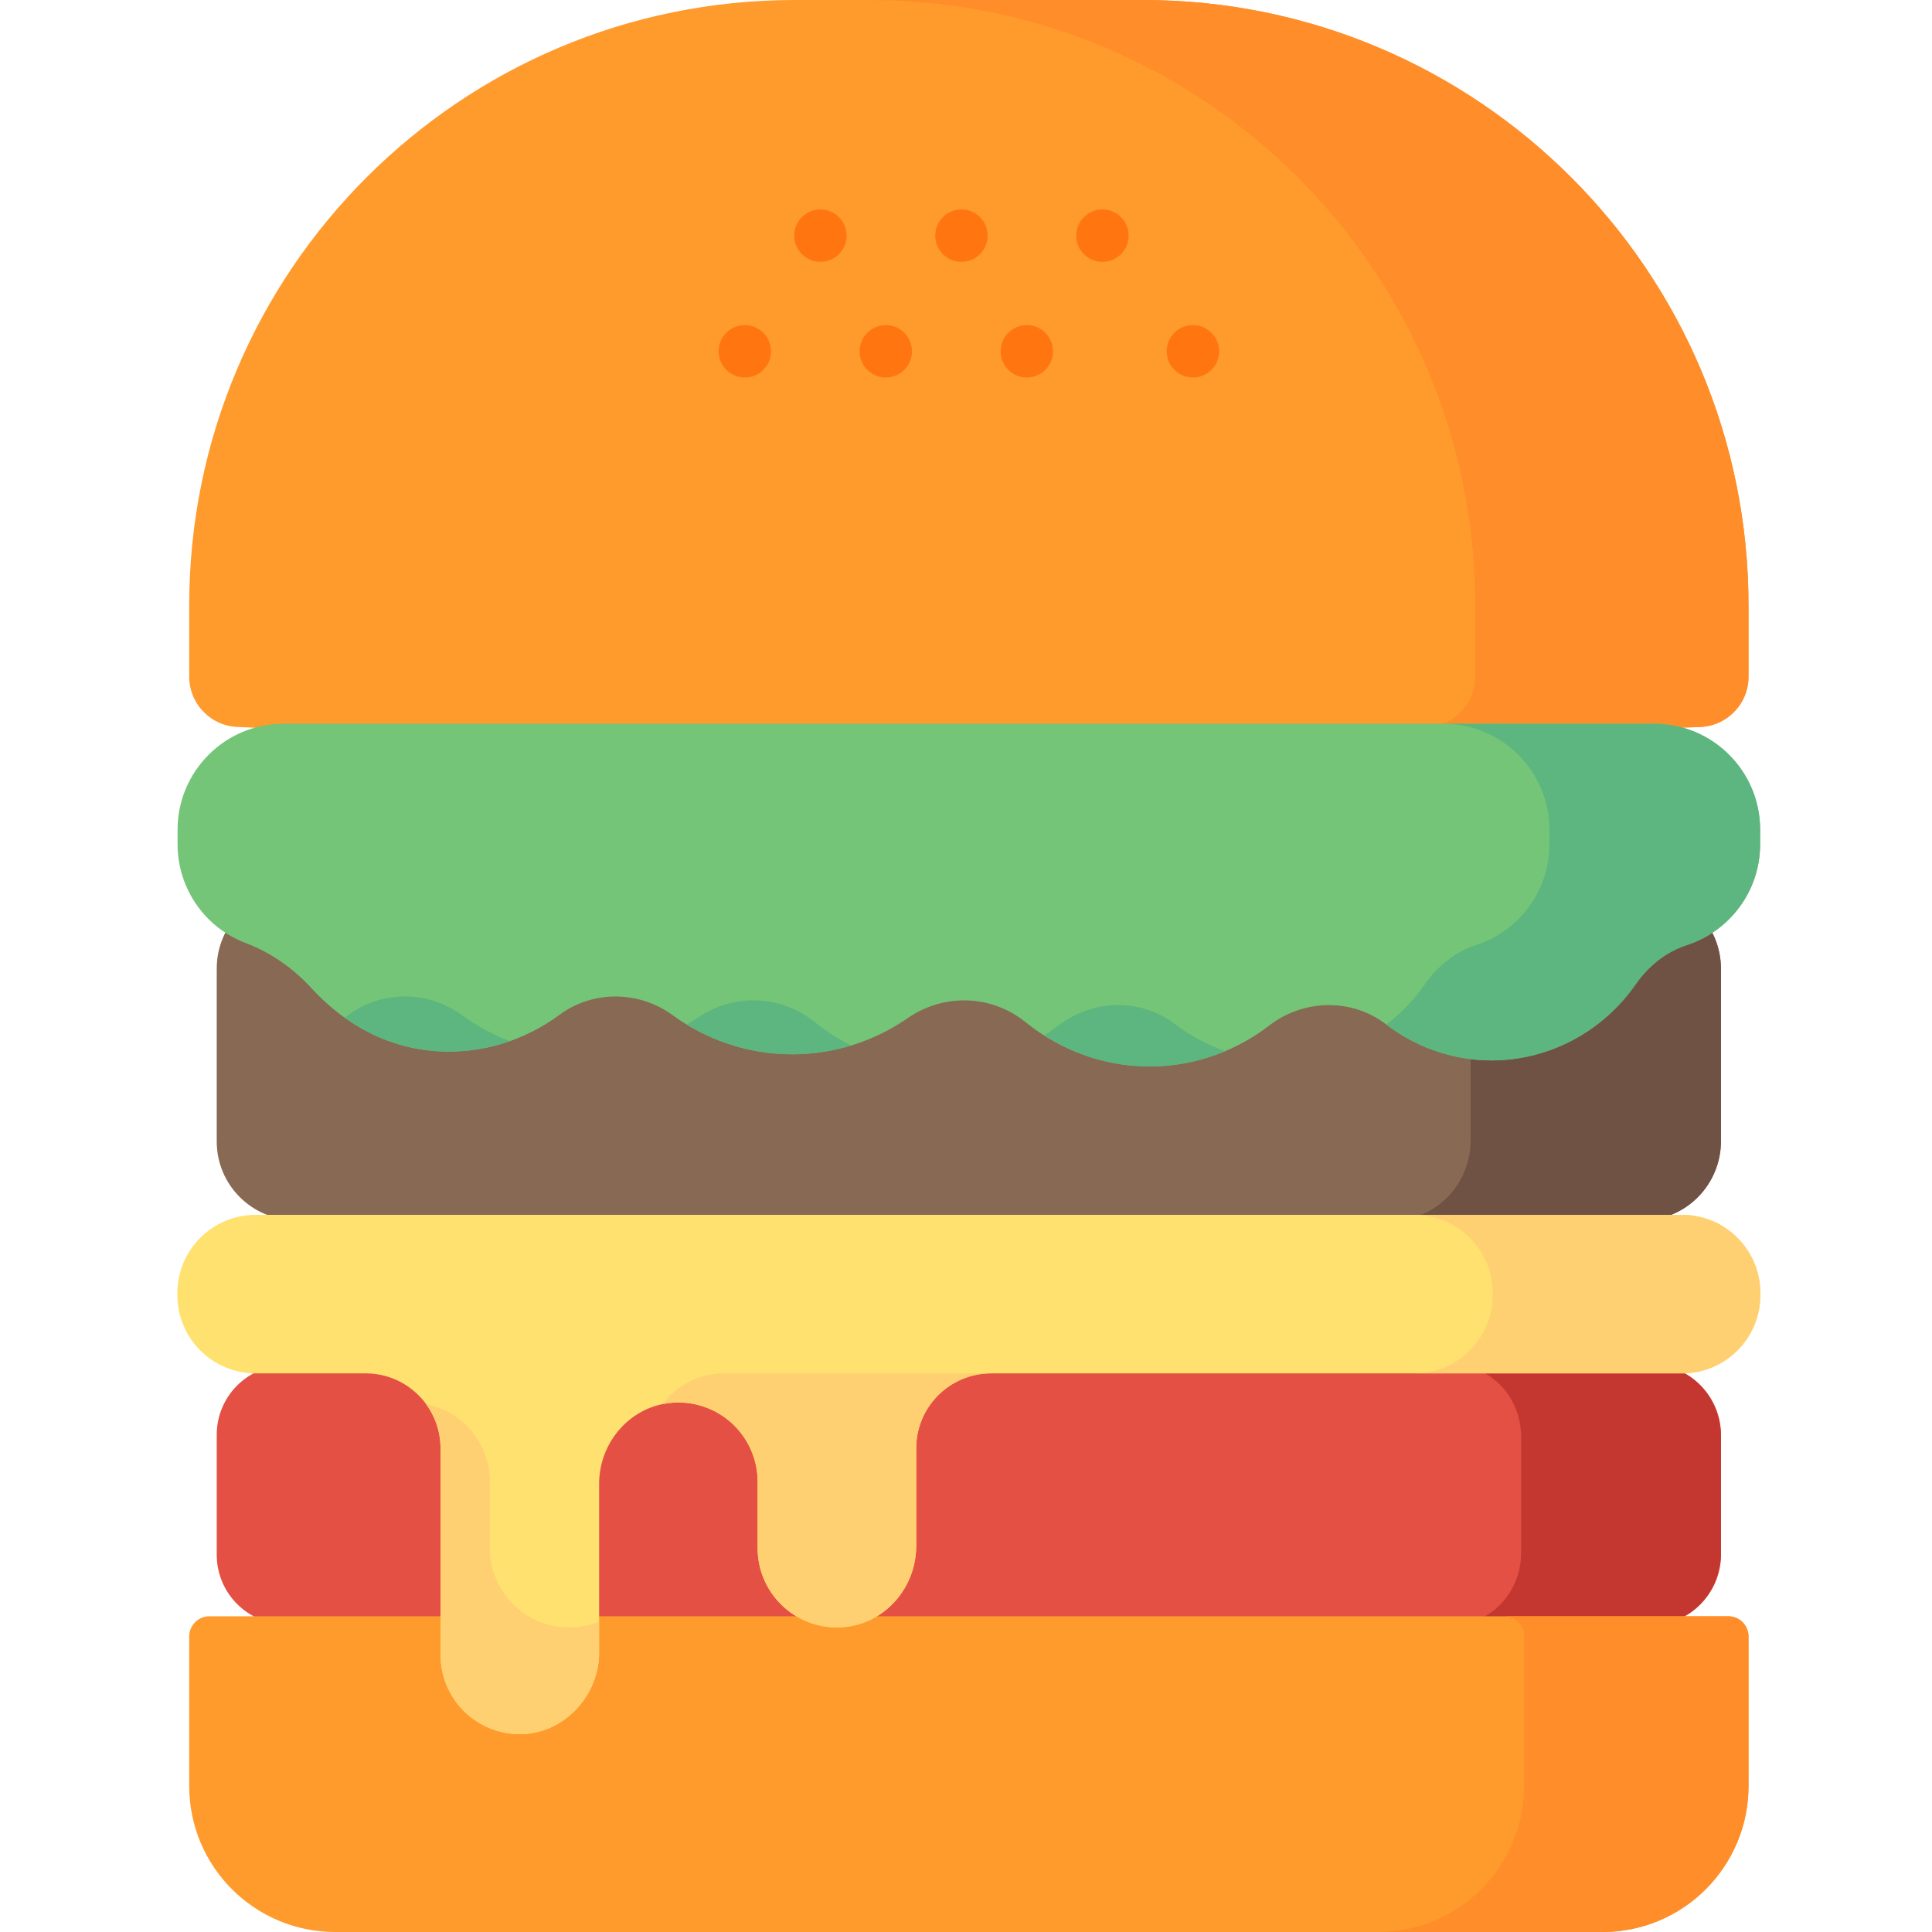 <svg height="512pt" viewBox="-46 0 511 512" width="512pt" xmlns="http://www.w3.org/2000/svg"><path d="m416.875 160.469v18.844c0 7.375-5.98 13.355-13.359 13.355l-193.148 10-193.371-10c-7.375 0-13.355-5.98-13.355-13.355v-18.844c0-88.625 71.848-160.469 160.473-160.469h92.277c88.641 0 160.484 71.844 160.484 160.469zm0 0" fill="#ff9a2d"/><path d="m256.391 0h-72.418c88.645 0 160.484 71.844 160.484 160.469v18.844c0 7.375-5.98 13.355-13.355 13.355h72.414c7.379 0 13.355-5.98 13.355-13.355v-18.844c.004-88.625-71.84-160.469-160.48-160.469zm0 0" fill="#ff8d29"/><g fill="#ff7611"><path d="m177.863 62.449c0 3.832-3.109 6.941-6.945 6.941-3.836 0-6.945-3.109-6.945-6.941 0-3.836 3.109-6.945 6.945-6.945 3.836 0 6.945 3.109 6.945 6.945zm0 0"/><path d="m215.23 62.449c0 3.832-3.109 6.941-6.945 6.941-3.832 0-6.941-3.109-6.941-6.941 0-3.836 3.109-6.945 6.941-6.945 3.836 0 6.945 3.109 6.945 6.945zm0 0"/><path d="m252.602 62.449c0 3.832-3.109 6.941-6.945 6.941s-6.945-3.109-6.945-6.941c0-3.836 3.109-6.945 6.945-6.945s6.945 3.109 6.945 6.945zm0 0"/><path d="m157.824 93.102c0 3.832-3.109 6.941-6.941 6.941-3.836 0-6.945-3.109-6.945-6.941 0-3.836 3.109-6.945 6.945-6.945 3.832 0 6.941 3.109 6.941 6.945zm0 0"/><path d="m195.195 93.102c0 3.832-3.109 6.941-6.945 6.941s-6.945-3.109-6.945-6.941c0-3.836 3.109-6.945 6.945-6.945s6.945 3.109 6.945 6.945zm0 0"/><path d="m232.562 93.102c0 3.832-3.109 6.941-6.945 6.941-3.832 0-6.941-3.109-6.941-6.941 0-3.836 3.109-6.945 6.941-6.945 3.836 0 6.945 3.109 6.945 6.945zm0 0"/><path d="m276.578 93.102c0 3.832-3.109 6.941-6.941 6.941-3.836 0-6.945-3.109-6.945-6.941 0-3.836 3.109-6.945 6.945-6.945 3.832 0 6.941 3.109 6.941 6.945zm0 0"/></g><path d="m391.125 361.77h-361.734c-10.191 0-18.453 8.262-18.453 18.453v31.816c0 10.191 8.262 18.457 18.453 18.457h361.734c10.191 0 18.453-8.266 18.453-18.457v-31.816c0-10.191-8.262-18.453-18.453-18.453zm0 0" fill="#e55045"/><path d="m391.715 361.77h-52.965c9.863 0 17.863 8.535 17.863 19.066v30.594c0 10.531-8 19.066-17.863 19.066h52.965c9.867 0 17.863-8.535 17.863-19.066v-30.594c0-10.531-7.996-19.066-17.863-19.066zm0 0" fill="#c43730"/><path d="m411.508 428.328c2.965 0 5.367 2.402 5.367 5.363v39.625c0 21.352-17.32 38.684-38.688 38.684h-335.859c-21.367 0-38.688-17.332-38.688-38.684v-39.625c0-2.961 2.402-5.363 5.367-5.363zm0 0" fill="#ff9a2d"/><path d="m411.508 428.328h-59.469c2.965 0 5.367 2.402 5.367 5.363v39.625c0 21.352-17.32 38.684-38.688 38.684h59.469c21.367 0 38.684-17.332 38.684-38.684v-39.625c.004-2.961-2.398-5.363-5.363-5.363zm0 0" fill="#ff8d29"/><path d="m388.754 235.824h-356.992c-11.5 0-20.824 9.324-20.824 20.828v45.859c0 11.5 9.324 20.824 20.824 20.824h356.992c11.5 0 20.824-9.324 20.824-20.824v-45.859c0-11.504-9.324-20.828-20.824-20.828zm0 0" fill="#876954"/><path d="m389.086 235.824h-66.352c11.316 0 20.492 9.477 20.492 21.164v45.184c0 11.688-9.176 21.164-20.492 21.164h66.352c11.316 0 20.492-9.477 20.492-21.164v-45.184c0-11.688-9.176-21.164-20.492-21.164zm0 0" fill="#705245"/><path d="m420.016 342.695v.516c0 11.461-9.289 20.75-20.746 20.75h-183.117c-10.965 0-19.852 8.887-19.852 19.852v25.898c0 11.117-8.406 20.738-19.5 21.52-6.395.449-12.246-1.969-16.371-6.094-3.801-3.812-6.152-9.059-6.152-14.871v-17.582c0-5.801-2.352-11.043-6.148-14.855-4.125-4.129-9.977-6.547-16.367-6.098-11.086.777-19.492 10.391-19.492 21.508v44.715c0 11.543-9.438 21.609-20.98 21.621-5.82.008-11.074-2.344-14.895-6.148-3.797-3.797-6.148-9.059-6.148-14.855v-54.758c0-10.965-8.891-19.852-19.852-19.852h-29.148c-11.457 0-20.746-9.289-20.746-20.75v-.512c0-11.461 9.289-20.75 20.746-20.75h378.023c11.457 0 20.746 9.289 20.746 20.746zm0 0" fill="#ffe170"/><path d="m105.852 431.23c-6.398.449-12.25-1.969-16.375-6.094-3.797-3.812-6.152-9.059-6.152-14.871v-17.582c0-5.801-2.352-11.043-6.148-14.855-2.891-2.891-6.625-4.938-10.797-5.754 2.418 3.289 3.867 7.34 3.867 11.738v54.758c0 5.801 2.352 11.059 6.148 14.855 3.816 3.805 9.074 6.156 14.895 6.148 11.543-.012 20.98-10.078 20.98-21.621v-8.266c-2 .836-4.148 1.383-6.418 1.543zm0 0" fill="#ffd071"/><path d="m399.27 321.949h-70.953c11.457 0 20.746 9.289 20.746 20.746v.516c0 11.461-9.289 20.75-20.746 20.75h70.953c11.457 0 20.746-9.289 20.746-20.75v-.516c0-11.457-9.289-20.746-20.746-20.746zm0 0" fill="#ffd071"/><path d="m129.203 372.094c.836-.168 1.684-.305 2.559-.363 6.391-.449 12.242 1.969 16.367 6.094 3.797 3.812 6.148 9.059 6.148 14.855v17.586c0 5.812 2.352 11.059 6.152 14.867 4.125 4.129 9.977 6.547 16.371 6.098 11.094-.781 19.5-10.402 19.5-21.523v-25.898c0-10.961 8.887-19.852 19.852-19.852h-70.953c-6.574.004-12.383 3.211-15.996 8.137zm0 0" fill="#ffd071"/><path d="m400.508 250.461c-5.586 1.805-10.238 5.625-13.59 10.445-8.953 12.875-23.883 20.645-39.734 20.082-9.719-.344-18.895-3.793-26.391-9.543-9.082-6.969-21.824-6.672-30.898.309-8.371 6.445-18.586 10.34-29.402 10.824-12.914.582-25.371-3.746-35.18-11.672-9.059-7.316-21.676-7.727-31.246-1.094-8.844 6.133-19.488 9.586-30.605 9.586-11.582 0-22.648-3.746-31.703-10.363-8.898-6.504-21.105-6.652-29.969-.102-9.195 6.793-20.535 10.367-32.184 9.668-15.867-.945-26.945-9.5-33.547-16.699-4.82-5.262-10.746-9.449-17.422-11.973-3.168-1.199-6.66-3.152-9.852-6.34-5.082-5.086-8.227-12.113-8.227-19.871v-3.82c0-15.52 12.578-28.102 28.098-28.102h363.203c15.52 0 28.098 12.582 28.098 28.102v3.82c.004 12.5-8.16 23.094-19.449 26.742zm0 0" fill="#74c577"/><path d="m169.469 270.902c-9.059-7.312-21.672-7.727-31.242-1.094-.879.609-1.781 1.184-2.691 1.742 8.277 5.039 17.906 7.848 27.926 7.848 5.355 0 10.602-.809 15.59-2.328-3.395-1.703-6.613-3.766-9.582-6.168zm0 0" fill="#5db57f"/><path d="m75.914 269.031c-8.898-6.504-21.102-6.652-29.965-.102-.359.266-.73.52-1.098.777 6.328 4.52 14.543 8.285 24.758 8.895 6.543.391 12.992-.566 19.02-2.688-4.531-1.715-8.809-4.027-12.715-6.883zm0 0" fill="#5db57f"/><path d="m391.859 191.797h-55.844c15.52 0 28.102 12.582 28.102 28.098v3.824c0 12.5-8.164 23.094-19.453 26.742-5.586 1.805-10.234 5.625-13.59 10.445-2.844 4.09-6.293 7.656-10.18 10.613 7.477 5.707 16.613 9.125 26.289 9.469 15.848.562 30.781-7.207 39.734-20.082 3.352-4.82 8.004-8.641 13.59-10.445 11.285-3.648 19.449-14.242 19.449-26.742v-3.824c.004-15.516-12.578-28.098-28.098-28.098zm0 0" fill="#5db57f"/><path d="m264.949 271.441c-9.082-6.965-21.824-6.672-30.895.312-1.234.949-2.512 1.836-3.82 2.672 8.902 5.656 19.414 8.641 30.258 8.152 6.184-.277 12.172-1.676 17.73-4.023-4.785-1.633-9.27-4.039-13.273-7.113zm0 0" fill="#5db57f"/></svg>